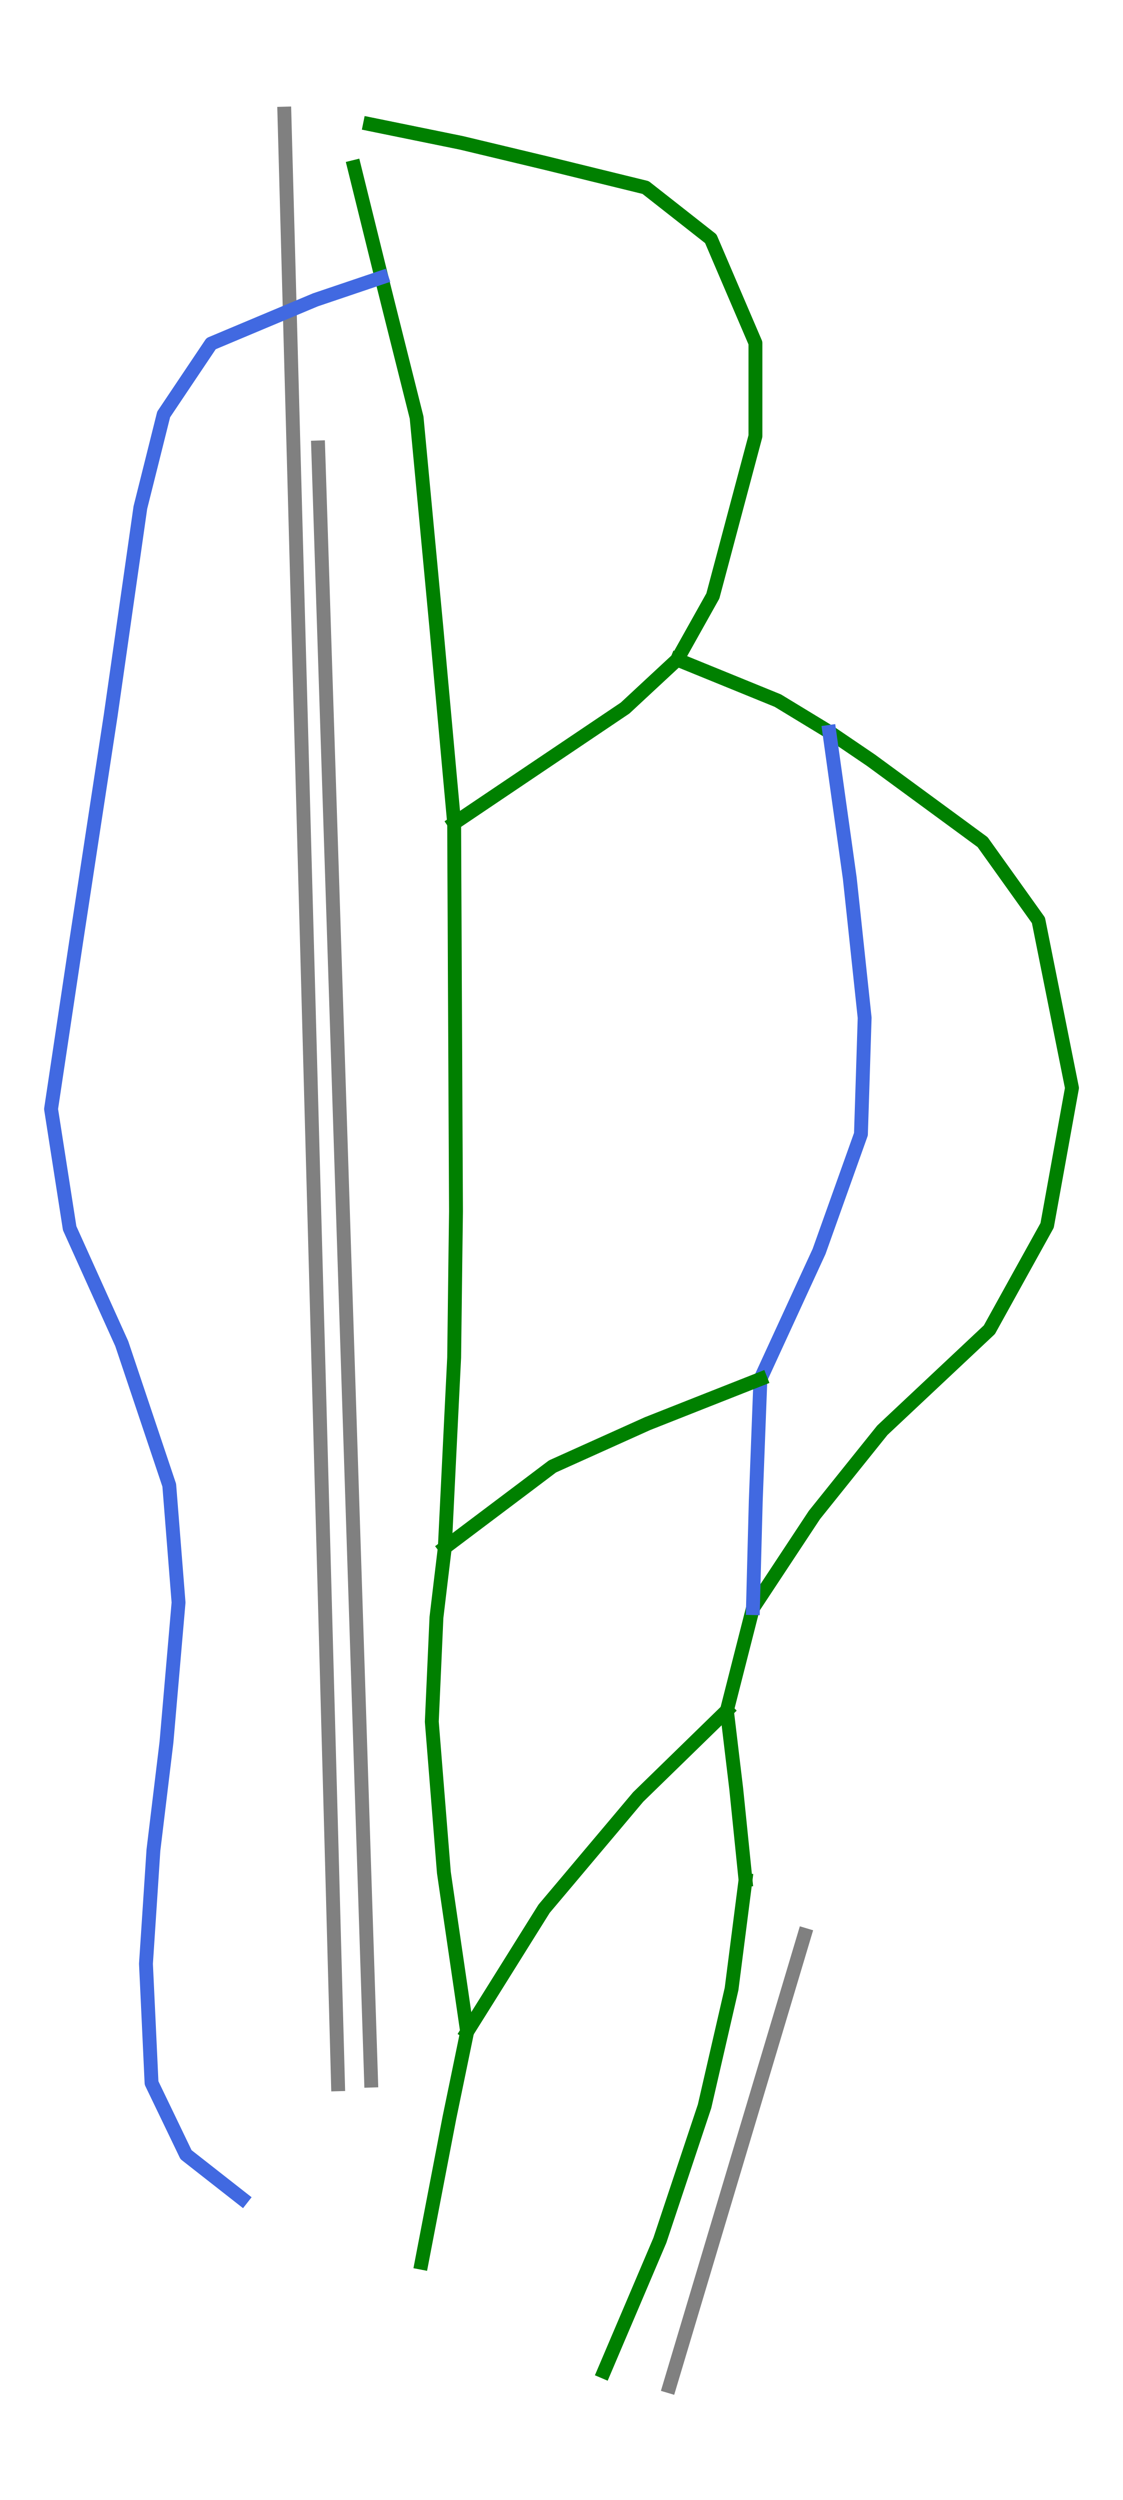 <?xml version="1.0" encoding="utf-8" standalone="no"?>
<!DOCTYPE svg PUBLIC "-//W3C//DTD SVG 1.1//EN"
  "http://www.w3.org/Graphics/SVG/1.1/DTD/svg11.dtd">
<svg height="72pt" version="1.1" viewBox="0 0 32.353 72" width="32.353pt" xmlns="http://www.w3.org/2000/svg" xmlns:xlink="http://www.w3.org/1999/xlink">
 <defs>
  <style type="text/css">*{stroke-linecap:butt;stroke-linejoin:round;}</style>
 </defs>
 <g id="figure_1">
  <g id="patch_1">
   <path d="M 0 72 
L 32.353 72 
L 32.353 0 
L 0 0 
z
" style="fill:#ffffff;"/>
  </g>
  <g id="axes_1">
   <g id="line2d_1">
    <path clip-path="url(#p9383e1e145)" d="M 19.289 68.727 
L 20.261 65.478 
L 21.233 62.228 
L 22.205 58.979 
L 23.177 55.73 
" style="fill:none;stroke:#808080;stroke-linecap:square;stroke-width:0.4;"/>
   </g>
   <g id="line2d_2">
    <path clip-path="url(#p9383e1e145)" d="M 10.691 59.925 
L 10.5 54.045 
L 10.31 48.166 
L 10.119 42.286 
L 9.928 36.406 
L 9.738 30.527 
L 9.547 24.647 
L 9.356 18.768 
L 9.166 12.888 
" style="fill:none;stroke:#808080;stroke-linecap:square;stroke-width:0.4;"/>
   </g>
   <g id="line2d_3">
    <path clip-path="url(#p9383e1e145)" d="M 9.738 60.031 
L 9.641 56.483 
L 9.545 52.936 
L 9.448 49.389 
L 9.352 45.841 
L 9.255 42.294 
L 9.159 38.747 
L 9.062 35.199 
L 8.965 31.652 
L 8.869 28.104 
L 8.772 24.557 
L 8.676 21.01 
L 8.579 17.462 
L 8.483 13.915 
L 8.386 10.367 
L 8.29 6.82 
L 8.193 3.273 
" style="fill:none;stroke:#808080;stroke-linecap:square;stroke-width:0.4;"/>
   </g>
   <g id="line2d_4">
    <path clip-path="url(#p9383e1e145)" d="M 21.478 54.148 
L 21.277 55.717 
L 21.076 57.286 
L 20.687 58.975 
L 20.298 60.665 
L 19.976 61.63 
L 19.654 62.596 
L 19.332 63.561 
L 19.01 64.527 
L 18.608 65.472 
L 18.206 66.417 
L 17.803 67.362 
L 17.401 68.307 
" style="fill:none;stroke:#008000;stroke-linecap:square;stroke-width:0.4;"/>
   </g>
   <g id="line2d_5">
    <path clip-path="url(#p9383e1e145)" d="M 10.205 4.811 
L 10.598 6.401 
L 10.991 7.992 
L 11.243 9.001 
L 11.496 10.009 
L 11.749 11.017 
L 12.002 12.025 
L 12.145 13.545 
L 12.288 15.064 
L 12.431 16.584 
L 12.574 18.103 
L 12.701 19.505 
L 12.829 20.906 
L 12.956 22.308 
L 13.084 23.709 
L 13.09 25.107 
L 13.097 26.505 
L 13.103 27.902 
L 13.11 29.3 
L 13.117 30.698 
L 13.123 32.096 
L 13.13 33.494 
L 13.137 34.892 
L 13.123 35.944 
L 13.11 36.997 
L 13.097 38.05 
L 13.084 39.102 
L 13.016 40.47 
L 12.949 41.838 
L 12.882 43.205 
L 12.815 44.573 
L 12.694 45.579 
L 12.574 46.585 
L 12.507 48.087 
L 12.44 49.588 
L 12.527 50.674 
L 12.614 51.761 
L 12.701 52.847 
L 12.788 53.933 
L 12.955 55.08 
L 13.123 56.226 
L 13.291 57.373 
L 13.458 58.52 
L 13.204 59.753 
L 12.949 60.987 
L 12.748 62.033 
L 12.547 63.078 
L 12.346 64.124 
L 12.145 65.17 
" style="fill:none;stroke:#008000;stroke-linecap:square;stroke-width:0.4;"/>
   </g>
   <g id="line2d_6">
    <path clip-path="url(#p9383e1e145)" d="M 10.991 7.992 
L 10.039 8.314 
L 9.087 8.636 
L 7.585 9.266 
L 6.083 9.897 
L 5.399 10.916 
L 4.715 11.936 
L 4.38 13.276 
L 4.044 14.617 
L 3.83 16.119 
L 3.615 17.621 
L 3.401 19.123 
L 3.186 20.625 
L 2.938 22.247 
L 2.69 23.87 
L 2.443 25.492 
L 2.195 27.115 
L 2.014 28.322 
L 1.833 29.528 
L 1.652 30.735 
L 1.471 31.942 
L 1.739 33.658 
L 2.007 35.375 
L 2.757 37.038 
L 3.508 38.701 
L 3.85 39.72 
L 4.192 40.739 
L 4.534 41.758 
L 4.876 42.777 
L 5.01 44.466 
L 5.144 46.156 
L 5.057 47.162 
L 4.97 48.167 
L 4.883 49.173 
L 4.796 50.179 
L 4.608 51.734 
L 4.42 53.289 
L 4.313 54.925 
L 4.205 56.561 
L 4.286 58.278 
L 4.366 59.994 
L 4.863 61.026 
L 5.359 62.058 
L 6.164 62.689 
L 6.968 63.319 
" style="fill:none;stroke:#4169e1;stroke-linecap:square;stroke-width:0.4;"/>
   </g>
   <g id="line2d_7">
    <path clip-path="url(#p9383e1e145)" d="M 10.661 3.578 
L 11.975 3.846 
L 13.289 4.114 
L 14.523 4.409 
L 15.756 4.704 
L 17.178 5.053 
L 18.599 5.401 
L 19.538 6.138 
L 20.477 6.876 
L 21.12 8.378 
L 21.764 9.88 
L 21.764 11.221 
L 21.764 12.561 
L 21.457 13.712 
L 21.15 14.863 
L 20.844 16.014 
L 20.537 17.165 
L 20.024 18.081 
L 19.511 18.998 
L 18.76 19.695 
L 18.009 20.393 
L 16.778 21.222 
L 15.546 22.051 
L 14.315 22.88 
L 13.084 23.709 
" style="fill:none;stroke:#008000;stroke-linecap:square;stroke-width:0.4;"/>
   </g>
   <g id="line2d_8">
    <path clip-path="url(#p9383e1e145)" d="M 19.511 18.998 
L 20.959 19.588 
L 22.408 20.179 
L 23.892 21.081 
L 25.089 21.894 
L 25.894 22.484 
L 26.699 23.074 
L 27.503 23.664 
L 28.308 24.255 
L 29.113 25.381 
L 29.917 26.507 
L 30.158 27.714 
L 30.4 28.921 
L 30.641 30.128 
L 30.883 31.335 
L 30.704 32.325 
L 30.525 33.315 
L 30.346 34.305 
L 30.167 35.295 
L 29.335 36.796 
L 28.504 38.298 
L 27.733 39.022 
L 26.962 39.746 
L 26.191 40.47 
L 25.42 41.194 
L 24.441 42.414 
L 23.463 43.634 
L 22.577 44.976 
L 21.692 46.317 
L 21.316 47.792 
L 20.941 49.266 
L 21.075 50.393 
L 21.21 51.519 
L 21.344 52.834 
L 21.478 54.148 
" style="fill:none;stroke:#008000;stroke-linecap:square;stroke-width:0.4;"/>
   </g>
   <g id="line2d_9">
    <path clip-path="url(#p9383e1e145)" d="M 23.892 21.081 
L 24.039 22.134 
L 24.186 23.186 
L 24.334 24.239 
L 24.481 25.291 
L 24.589 26.297 
L 24.696 27.303 
L 24.803 28.309 
L 24.91 29.314 
L 24.857 30.991 
L 24.803 32.667 
L 24.2 34.356 
L 23.597 36.045 
L 23.174 36.963 
L 22.752 37.882 
L 22.329 38.801 
L 21.907 39.719 
L 21.84 41.476 
L 21.773 43.233 
L 21.732 44.775 
L 21.692 46.317 
" style="fill:none;stroke:#4169e1;stroke-linecap:square;stroke-width:0.4;"/>
   </g>
   <g id="line2d_10">
    <path clip-path="url(#p9383e1e145)" d="M 21.907 39.719 
L 20.28 40.361 
L 18.653 41.004 
L 17.285 41.62 
L 15.917 42.236 
L 15.142 42.821 
L 14.366 43.405 
L 13.59 43.989 
L 12.815 44.573 
" style="fill:none;stroke:#008000;stroke-linecap:square;stroke-width:0.4;"/>
   </g>
   <g id="line2d_11">
    <path clip-path="url(#p9383e1e145)" d="M 20.941 49.266 
L 19.663 50.512 
L 18.385 51.757 
L 17.708 52.562 
L 17.03 53.366 
L 16.353 54.171 
L 15.675 54.975 
L 15.121 55.861 
L 14.567 56.748 
L 14.013 57.634 
L 13.458 58.52 
" style="fill:none;stroke:#008000;stroke-linecap:square;stroke-width:0.4;"/>
   </g>
  </g>
 </g>
 <defs>
  <clipPath id="p9383e1e145">
   <rect height="72" width="32.353" x="0" y="0"/>
  </clipPath>
 </defs>
</svg>
